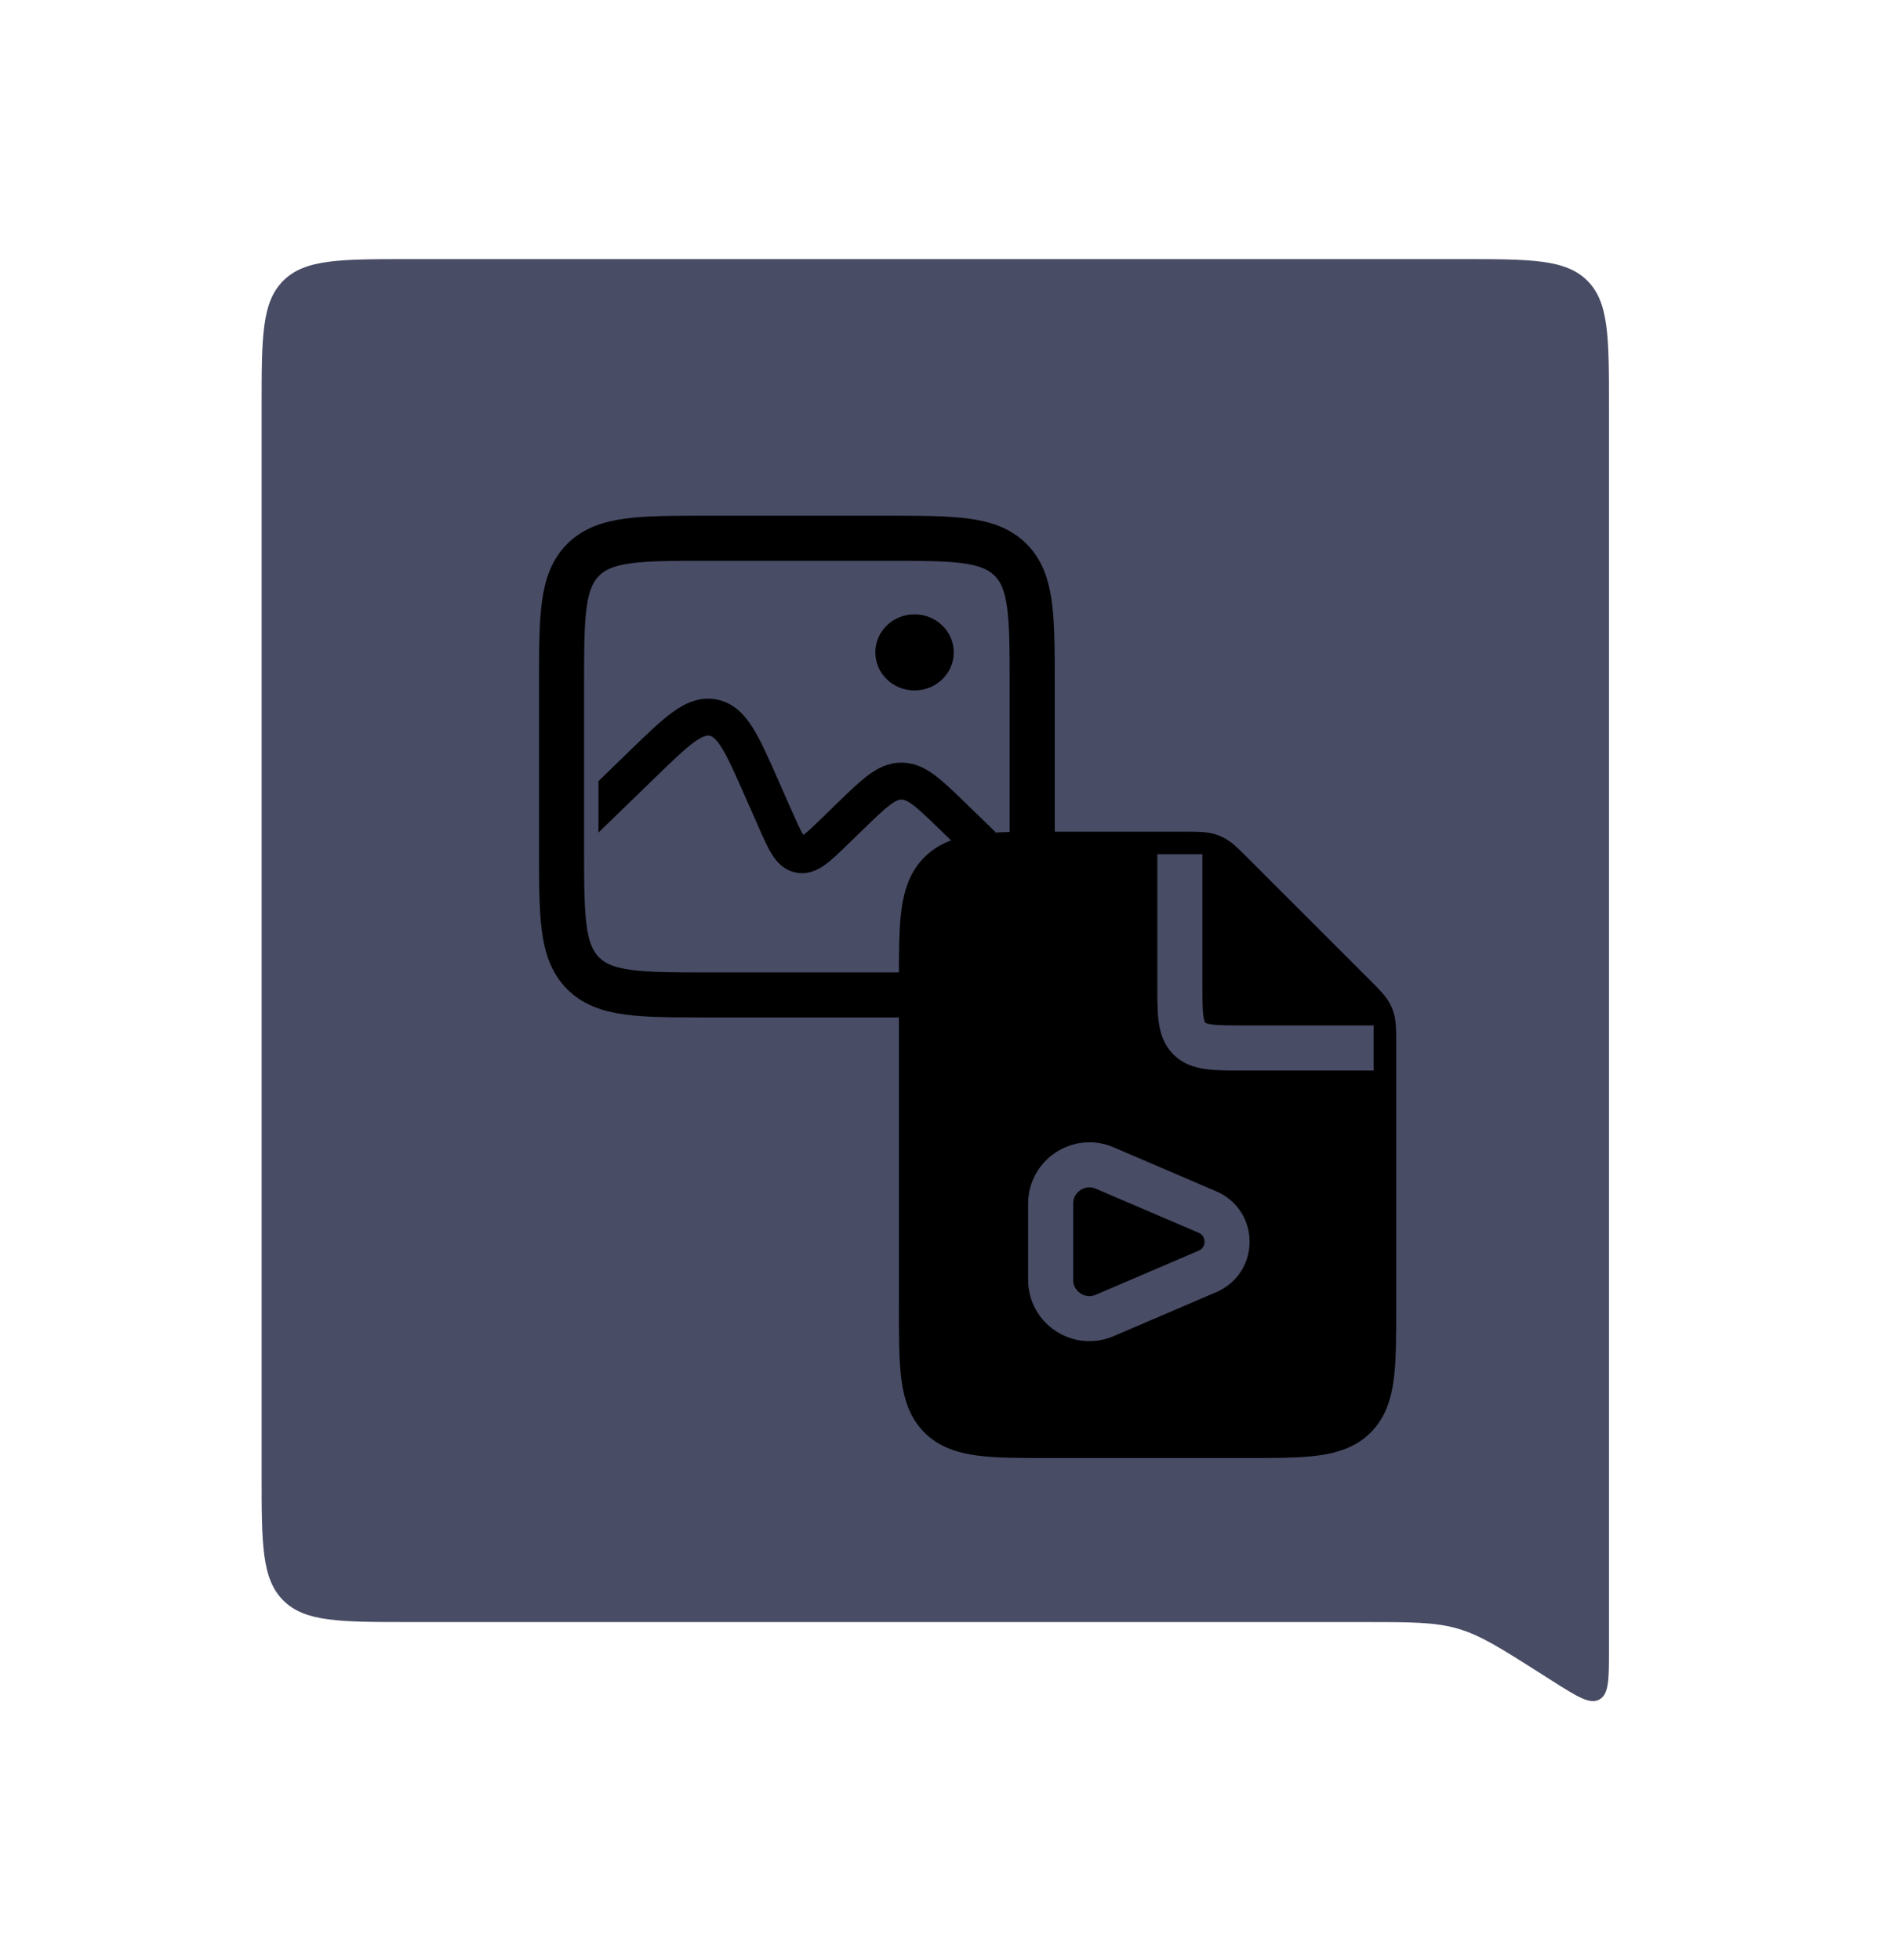 <svg width="84" height="87" viewBox="0 0 84 87" fill="none" xmlns="http://www.w3.org/2000/svg">
<path d="M11.609 18.052C11.609 14.963 11.609 13.419 12.569 12.46C13.528 11.5 15.073 11.5 18.162 11.5H64.845C67.934 11.5 69.478 11.5 70.438 12.46C71.397 13.419 71.397 14.963 71.397 18.052V73.219C71.397 74.537 71.397 75.195 70.972 75.428C70.548 75.662 69.992 75.308 68.88 74.602L68.394 74.293C66.597 73.15 65.698 72.578 64.689 72.284C63.68 71.991 62.615 71.991 60.484 71.991H18.162C15.073 71.991 13.528 71.991 12.569 71.031C11.609 70.072 11.609 68.528 11.609 65.439V18.052Z" fill="#484C65"/>
<path d="M24.918 30.44C24.918 27.351 24.918 25.807 25.878 24.847C26.837 23.888 28.382 23.888 31.47 23.888H39.251C42.34 23.888 43.884 23.888 44.843 24.847C45.803 25.807 45.803 27.351 45.803 30.44V37.606C45.803 40.695 45.803 42.239 44.843 43.199C43.884 44.158 42.34 44.158 39.251 44.158H31.47C28.382 44.158 26.837 44.158 25.878 43.199C24.918 42.239 24.918 40.695 24.918 37.606V30.44Z" stroke="black" stroke-width="2"/>
<path fill-rule="evenodd" clip-rule="evenodd" d="M44.165 36.922L42.854 35.649L42.816 35.612C42.309 35.121 41.872 34.696 41.475 34.402C41.05 34.086 40.579 33.848 40.002 33.848C39.425 33.848 38.954 34.086 38.528 34.402C38.132 34.696 37.694 35.121 37.188 35.612L37.15 35.649L36.479 36.3C36.076 36.691 35.839 36.919 35.655 37.051L35.647 37.057L35.642 37.049C35.521 36.857 35.386 36.557 35.159 36.044L34.53 34.619L34.504 34.56C34.094 33.632 33.75 32.852 33.397 32.291C33.027 31.703 32.547 31.192 31.802 31.047C31.056 30.902 30.42 31.196 29.856 31.602C29.318 31.989 28.706 32.583 27.979 33.289L27.932 33.334L26.556 34.67V36.952L29.073 34.51C29.86 33.746 30.385 33.239 30.813 32.931C31.227 32.633 31.394 32.636 31.489 32.655C31.583 32.673 31.739 32.733 32.011 33.164C32.292 33.611 32.589 34.278 33.032 35.281L33.661 36.705L33.683 36.755C33.88 37.201 34.063 37.615 34.256 37.922C34.466 38.255 34.786 38.623 35.322 38.728C35.857 38.832 36.293 38.611 36.612 38.38C36.906 38.169 37.231 37.853 37.58 37.514L37.62 37.476L38.291 36.825C38.846 36.286 39.206 35.939 39.504 35.717C39.784 35.51 39.915 35.486 40.002 35.486C40.089 35.486 40.22 35.51 40.499 35.717C40.798 35.939 41.158 36.286 41.713 36.825L44.072 39.115L44.16 39.024C44.165 38.607 44.165 38.138 44.165 37.606V36.922Z" fill="black"/>
<path d="M40.582 30.644C41.543 30.644 42.322 29.888 42.322 28.955C42.322 28.022 41.543 27.266 40.582 27.266C39.621 27.266 38.842 28.022 38.842 28.955C38.842 29.888 39.621 30.644 40.582 30.644Z" fill="black"/>
<path d="M52.601 37.913H46.622C43.919 37.913 42.568 37.913 41.728 38.753C40.889 39.592 40.889 40.944 40.889 43.646V57.979C40.889 60.681 40.889 62.033 41.728 62.872C42.568 63.712 43.919 63.712 46.622 63.712H55.222C57.924 63.712 59.276 63.712 60.115 62.872C60.955 62.033 60.955 60.681 60.955 57.979V46.267C60.955 45.681 60.955 45.388 60.846 45.125C60.736 44.861 60.529 44.654 60.115 44.24L54.628 38.753C54.214 38.338 54.007 38.131 53.743 38.022C53.48 37.913 53.187 37.913 52.601 37.913Z" fill="black" stroke="black" stroke-width="2"/>
<path d="M53.581 53.795L49.02 51.84C47.885 51.353 46.622 52.186 46.622 53.42V56.803C46.622 58.038 47.885 58.871 49.02 58.384L53.581 56.429C54.739 55.933 54.739 54.291 53.581 53.795Z" stroke="#484C65" stroke-width="2" stroke-linecap="round" stroke-linejoin="round"/>
<path d="M52.355 37.913V43.646C52.355 44.998 52.355 45.673 52.775 46.093C53.195 46.513 53.87 46.513 55.222 46.513H60.955" stroke="#484C65" stroke-width="2"/>
</svg>
